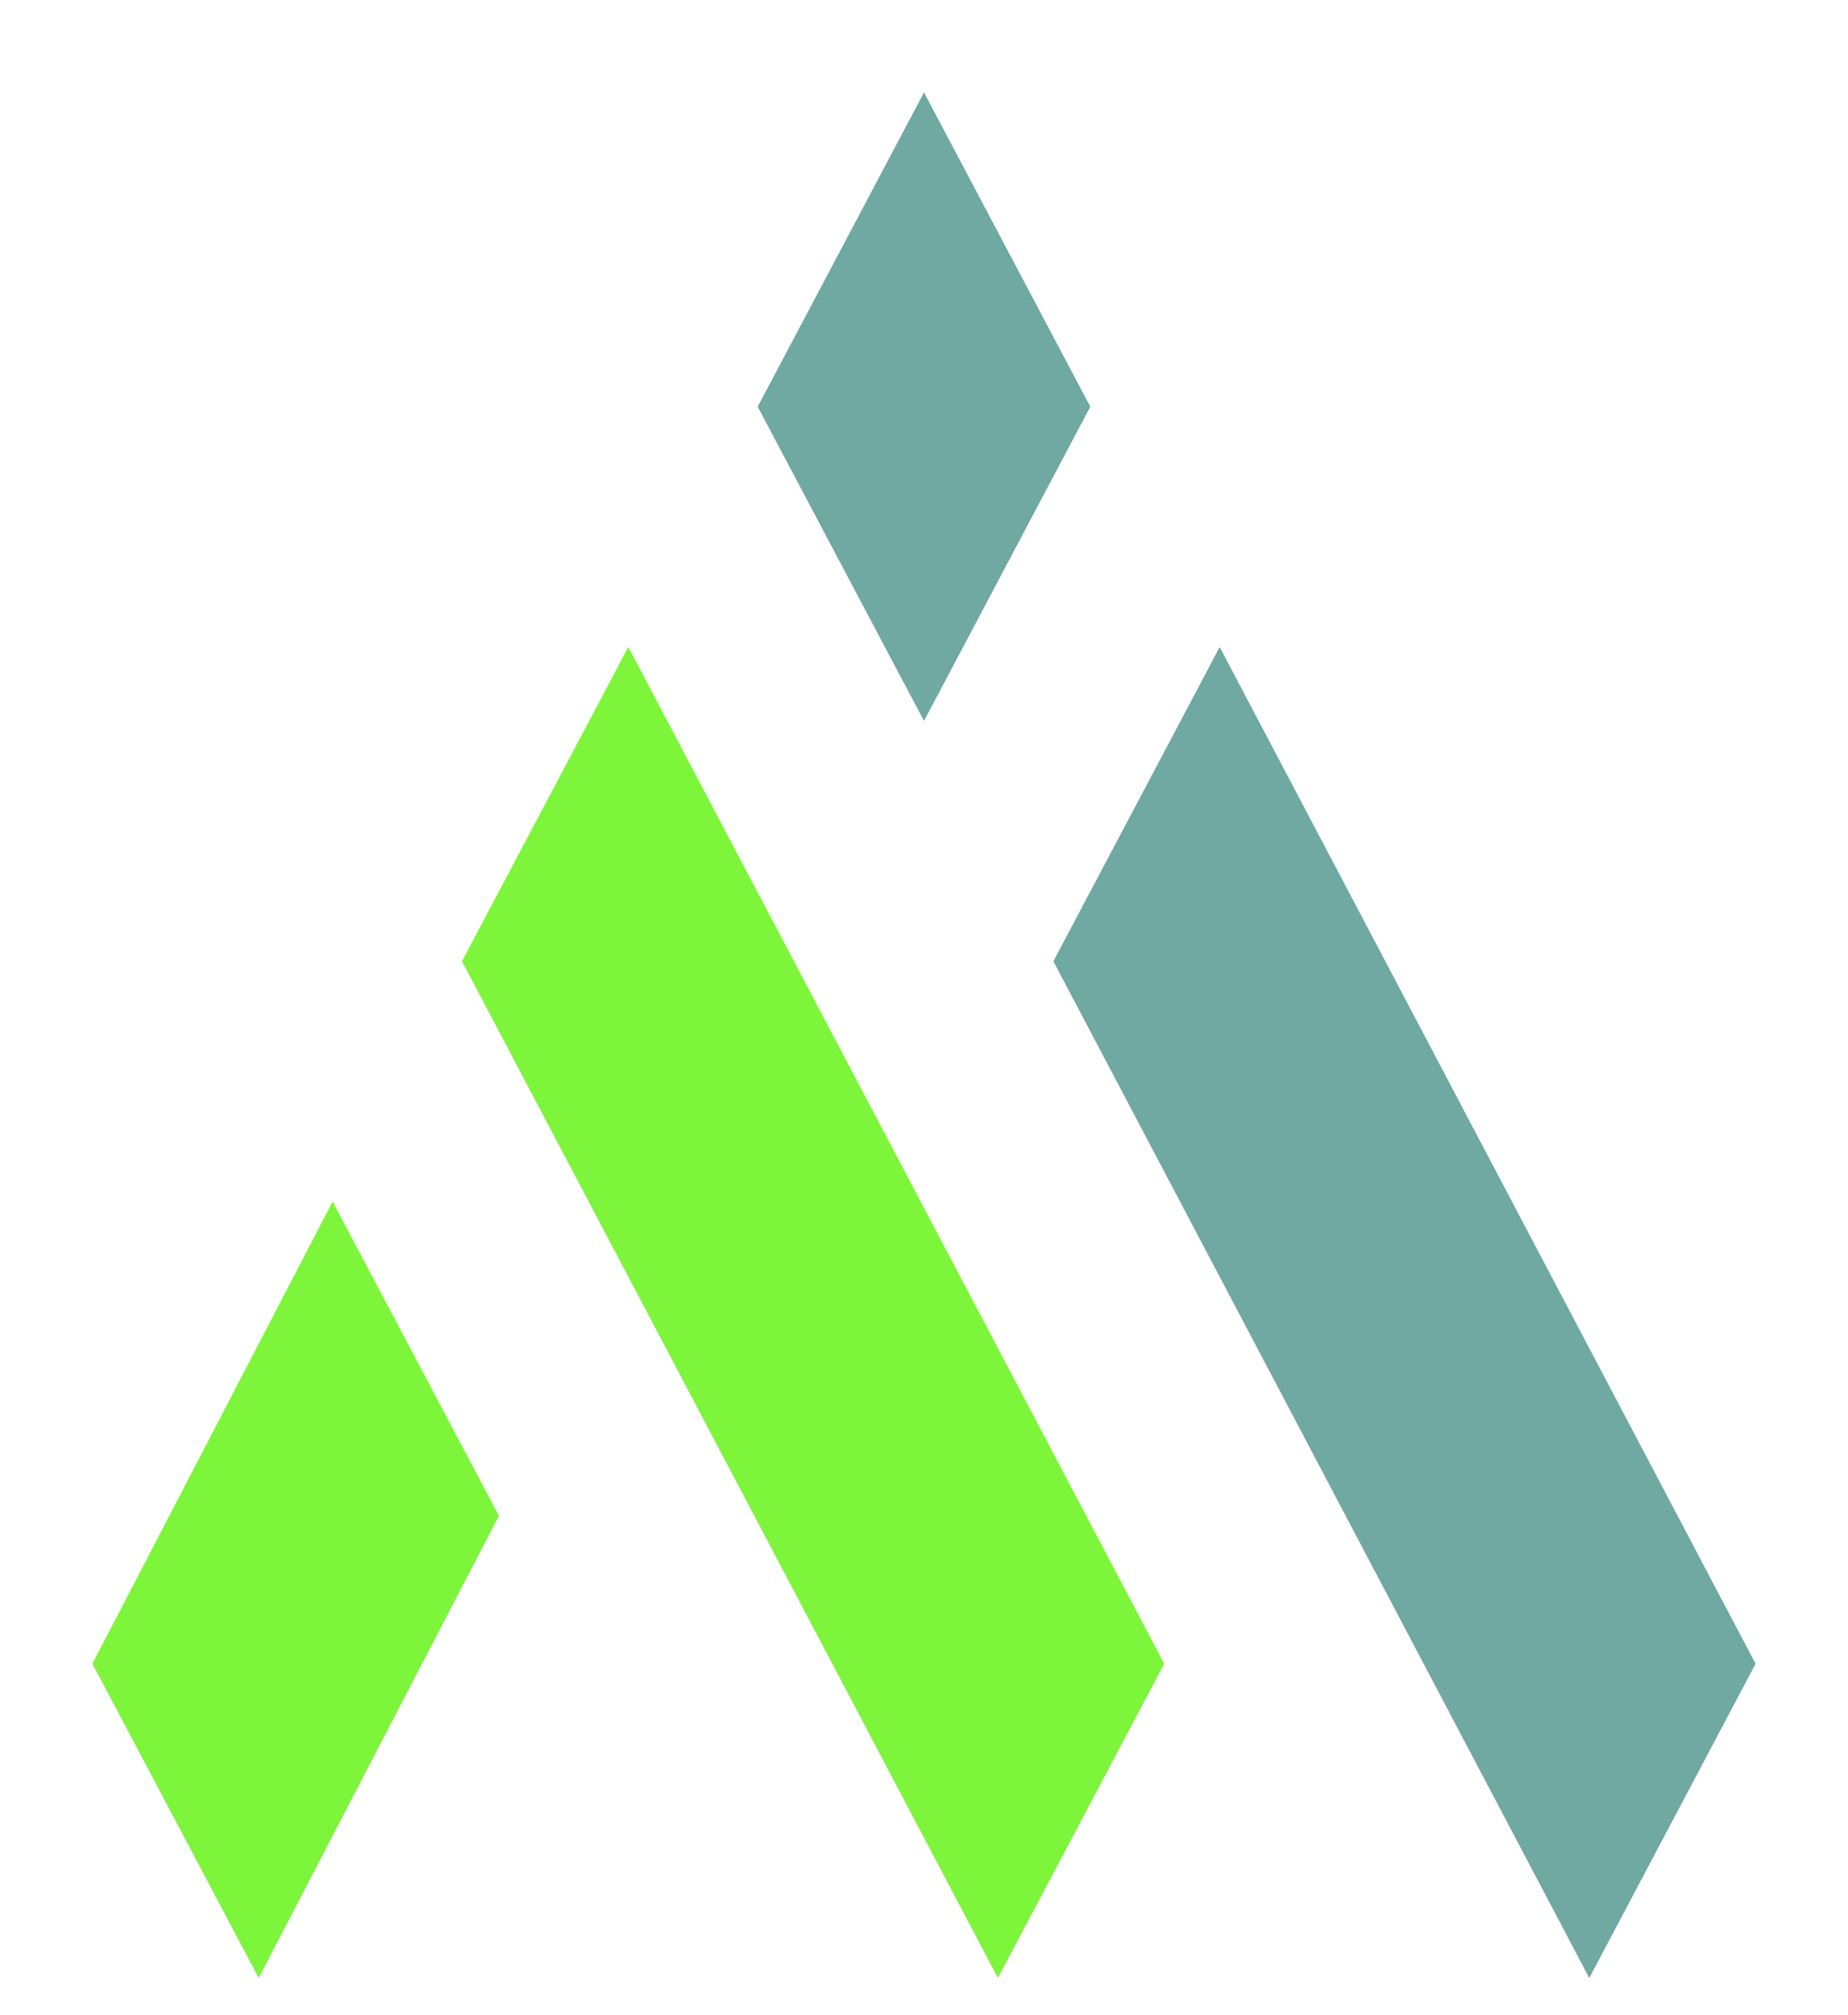 <svg xmlns="http://www.w3.org/2000/svg" viewBox="0 -5 100 109">
  <defs>
    <filter id="f1">
      <feDropShadow dx="0" dy="0" stdDeviation="1" flood-color="#555"/>
    </filter>
  </defs>
  <path d="M 50 0 L 59 17 L 50 34 L 41 17 L 50 0" fill="#70a9a1" filter="url(#f1)" />
  <path d="M 66 30 L 95 85 L 86 102 L 57 47 L 66 30" fill="#70a9a1" filter="url(#f1)" />
  <path d="M 34 30 L 63 85 L 54 102 L 25 47 L 34 30" fill="#7df53a" filter="url(#f1)" />
  <path d="M 18 60 L 27 77 L 14 102 L 5 85 L 18 60" fill="#7df53a" filter="url(#f1)" />
</svg>